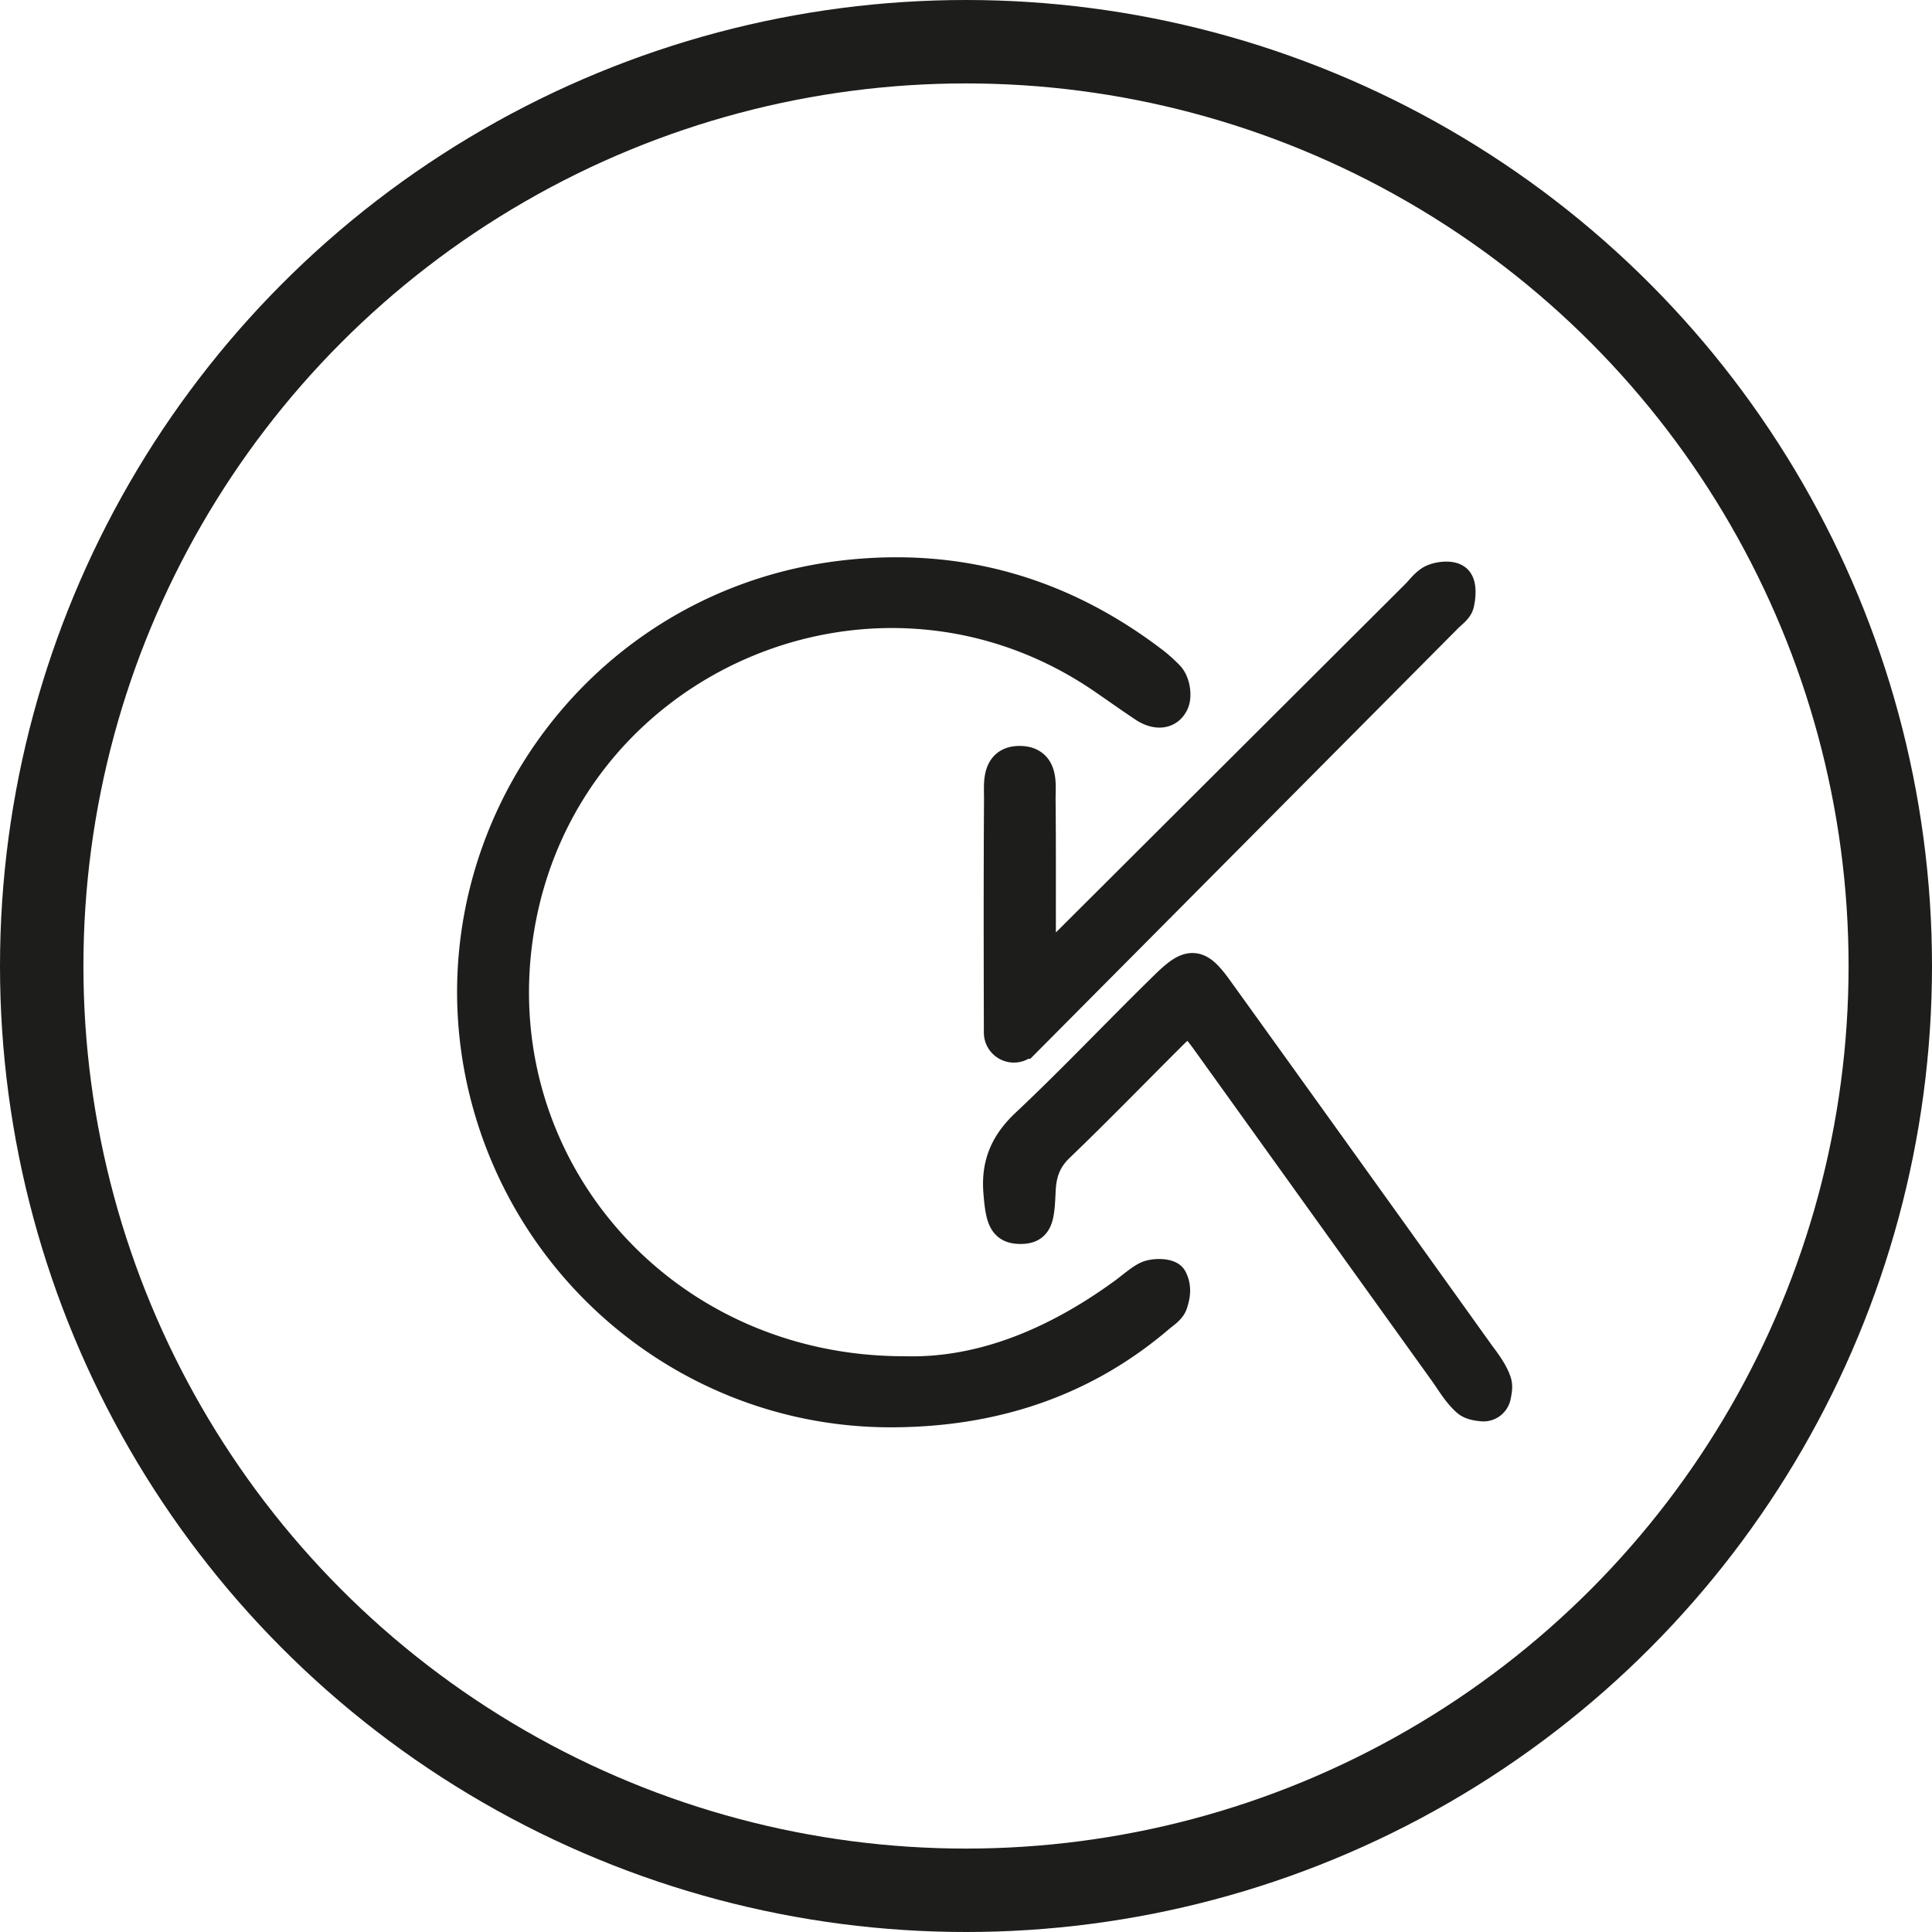 <svg id="Calque_1" data-name="Calque 1" xmlns="http://www.w3.org/2000/svg" viewBox="0 0 1158 1158"><defs><style>.cls-1{fill:#1d1d1b;stroke-width:20px;}.cls-1,.cls-2{stroke:#1d1d1b;stroke-miterlimit:10;}.cls-2{fill:none;stroke-width:50px;}</style></defs><path class="cls-1" d="M984.2,1199.9c-146.7.2-253.8-124.1-232.4-263.6C777.3,770.4,967.5,688.5,1105,784.1c7.7,5.3,15.3,10.7,23.1,15.9,6,4,13.2,4.9,16.5-1.9,1.9-3.9.8-11.9-2.8-15.5a89.8,89.8,0,0,0-8.4-7.6c-54.7-42-116.3-60-185-52.2-159.1,18.1-260.6,178.8-208.8,330,34.9,101.6,130.3,170.4,237.8,169.7,59-.3,112.9-17.3,158.6-56.3,2.9-2.5,6.9-4.9,7.9-8.1s2.8-8.8-.3-14.5c-1.5-2.3-9.2-2.5-13.1-1s-9.7,6.7-14.5,10.2C1075.1,1182.6,1030.4,1201.2,984.2,1199.9ZM1041.7,996a8,8,0,0,0,13.6,5.6h.1l253.7-255.3c2.4-2.4,5.9-4.8,6.5-7.6,1-4.4,1.5-10.9-1-13.4s-9.1-1.9-13.1-.3-7,6-10.3,9.3L1077.8,947.1c-3.1,3.2-7.3,6.8-12.8,12-.2-7.4-.1-12.4-.1-16.9-.1-28.8.1-57.6-.2-86.4,0-9,1.9-21.5-11.3-21.7s-11.6,12.4-11.6,21.3c-.3,46.6-.2,93.3-.1,139.9Zm113.2-9.6c4.7,5.9,8.2,10,11.3,14.4l141.7,197.4c4.5,6.2,8.3,13.1,14,18.1,2,1.7,5.1,2.3,8.3,2.6a6.6,6.6,0,0,0,7.4-5.1c.6-3,1.2-5.9.3-8.4-2.1-6.2-6.6-11.8-10.6-17.3q-77.7-108.6-155.7-217c-11.5-16.1-15.8-17-29.9-3.3-28.2,27.5-55.3,56.3-84,83.3-12.3,11.5-17.6,23.7-16.3,40.2s3,21.3,12.3,21.3,10.3-5,11-21c.4-11.5,3.3-20,11.7-28,22.6-21.7,44.5-44.3,66.7-66.4C1146.3,993.9,1149.8,991,1154.9,986.4Z" transform="translate(-442 -377)"/><circle class="cls-2" cx="579" cy="579" r="554"/></svg>